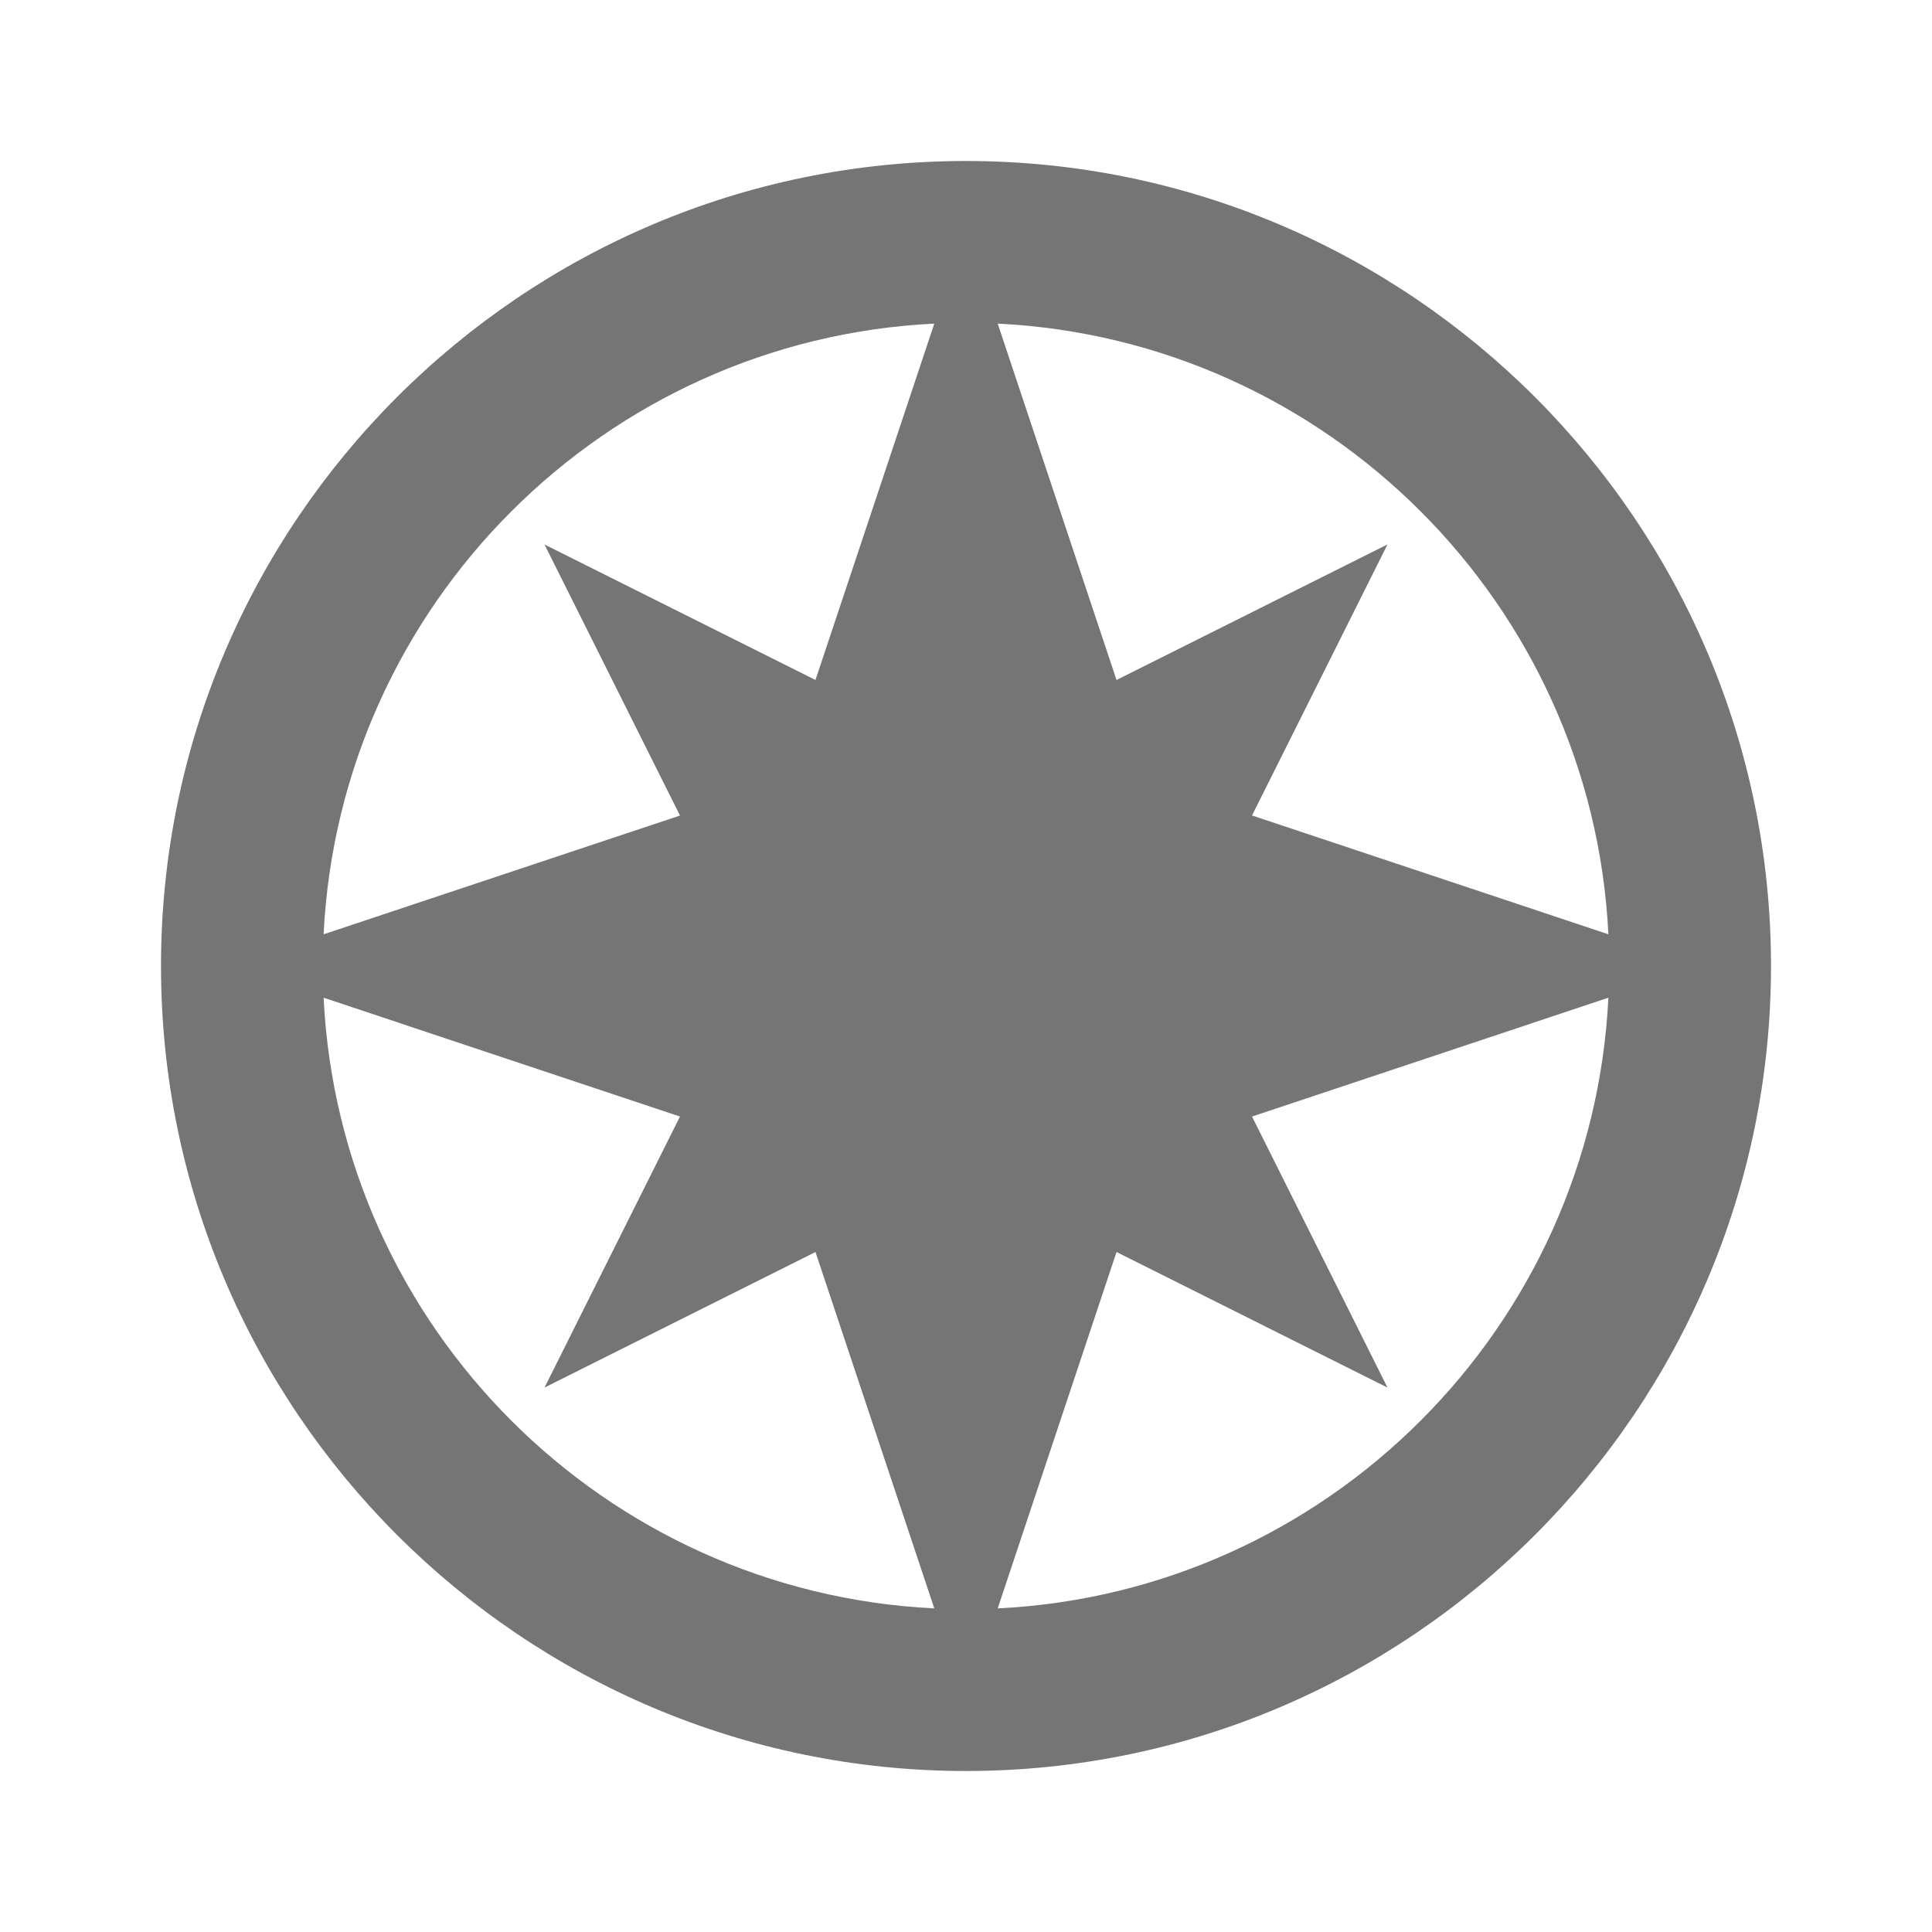<?xml version="1.0" encoding="iso-8859-1"?>
<!-- Generator: Adobe Illustrator 16.0.0, SVG Export Plug-In . SVG Version: 6.00 Build 0)  -->
<!DOCTYPE svg PUBLIC "-//W3C//DTD SVG 1.1//EN" "http://www.w3.org/Graphics/SVG/1.1/DTD/svg11.dtd">
<svg version="1.1" xmlns="http://www.w3.org/2000/svg" xmlns:xlink="http://www.w3.org/1999/xlink" x="0px" y="0px" width="24px"
	 height="24px" viewBox="0 0 24 24" style="enable-background:new 0 0 24 24;" xml:space="preserve">
<g id="Frame_-_24px">
	<rect x="0" y="0" style="fill:none;" width="24" height="24.001"/>
</g>
<g id="Line_Icons">
	<path style="fill:#757575;" d="M12,2C6.486,2,2,6.486,2,12s4.486,10,10,10s10-4.486,10-10S17.514,2,12,2z M19.98,11.606
		l-4.427-1.476l1.683-3.367L13.87,8.447L12.394,4.02C16.49,4.221,19.779,7.51,19.98,11.606z M11.606,4.02L10.13,8.447L6.764,6.764
		l1.683,3.367L4.02,11.606C4.221,7.51,7.51,4.221,11.606,4.02z M4.02,12.394l4.427,1.476l-1.683,3.367l3.366-1.684l1.476,4.427
		C7.51,19.779,4.221,16.491,4.02,12.394z M12.394,19.98l1.476-4.427l3.366,1.684l-1.683-3.367l4.427-1.476
		C19.779,16.491,16.49,19.779,12.394,19.98z"/>
</g>
</svg>
